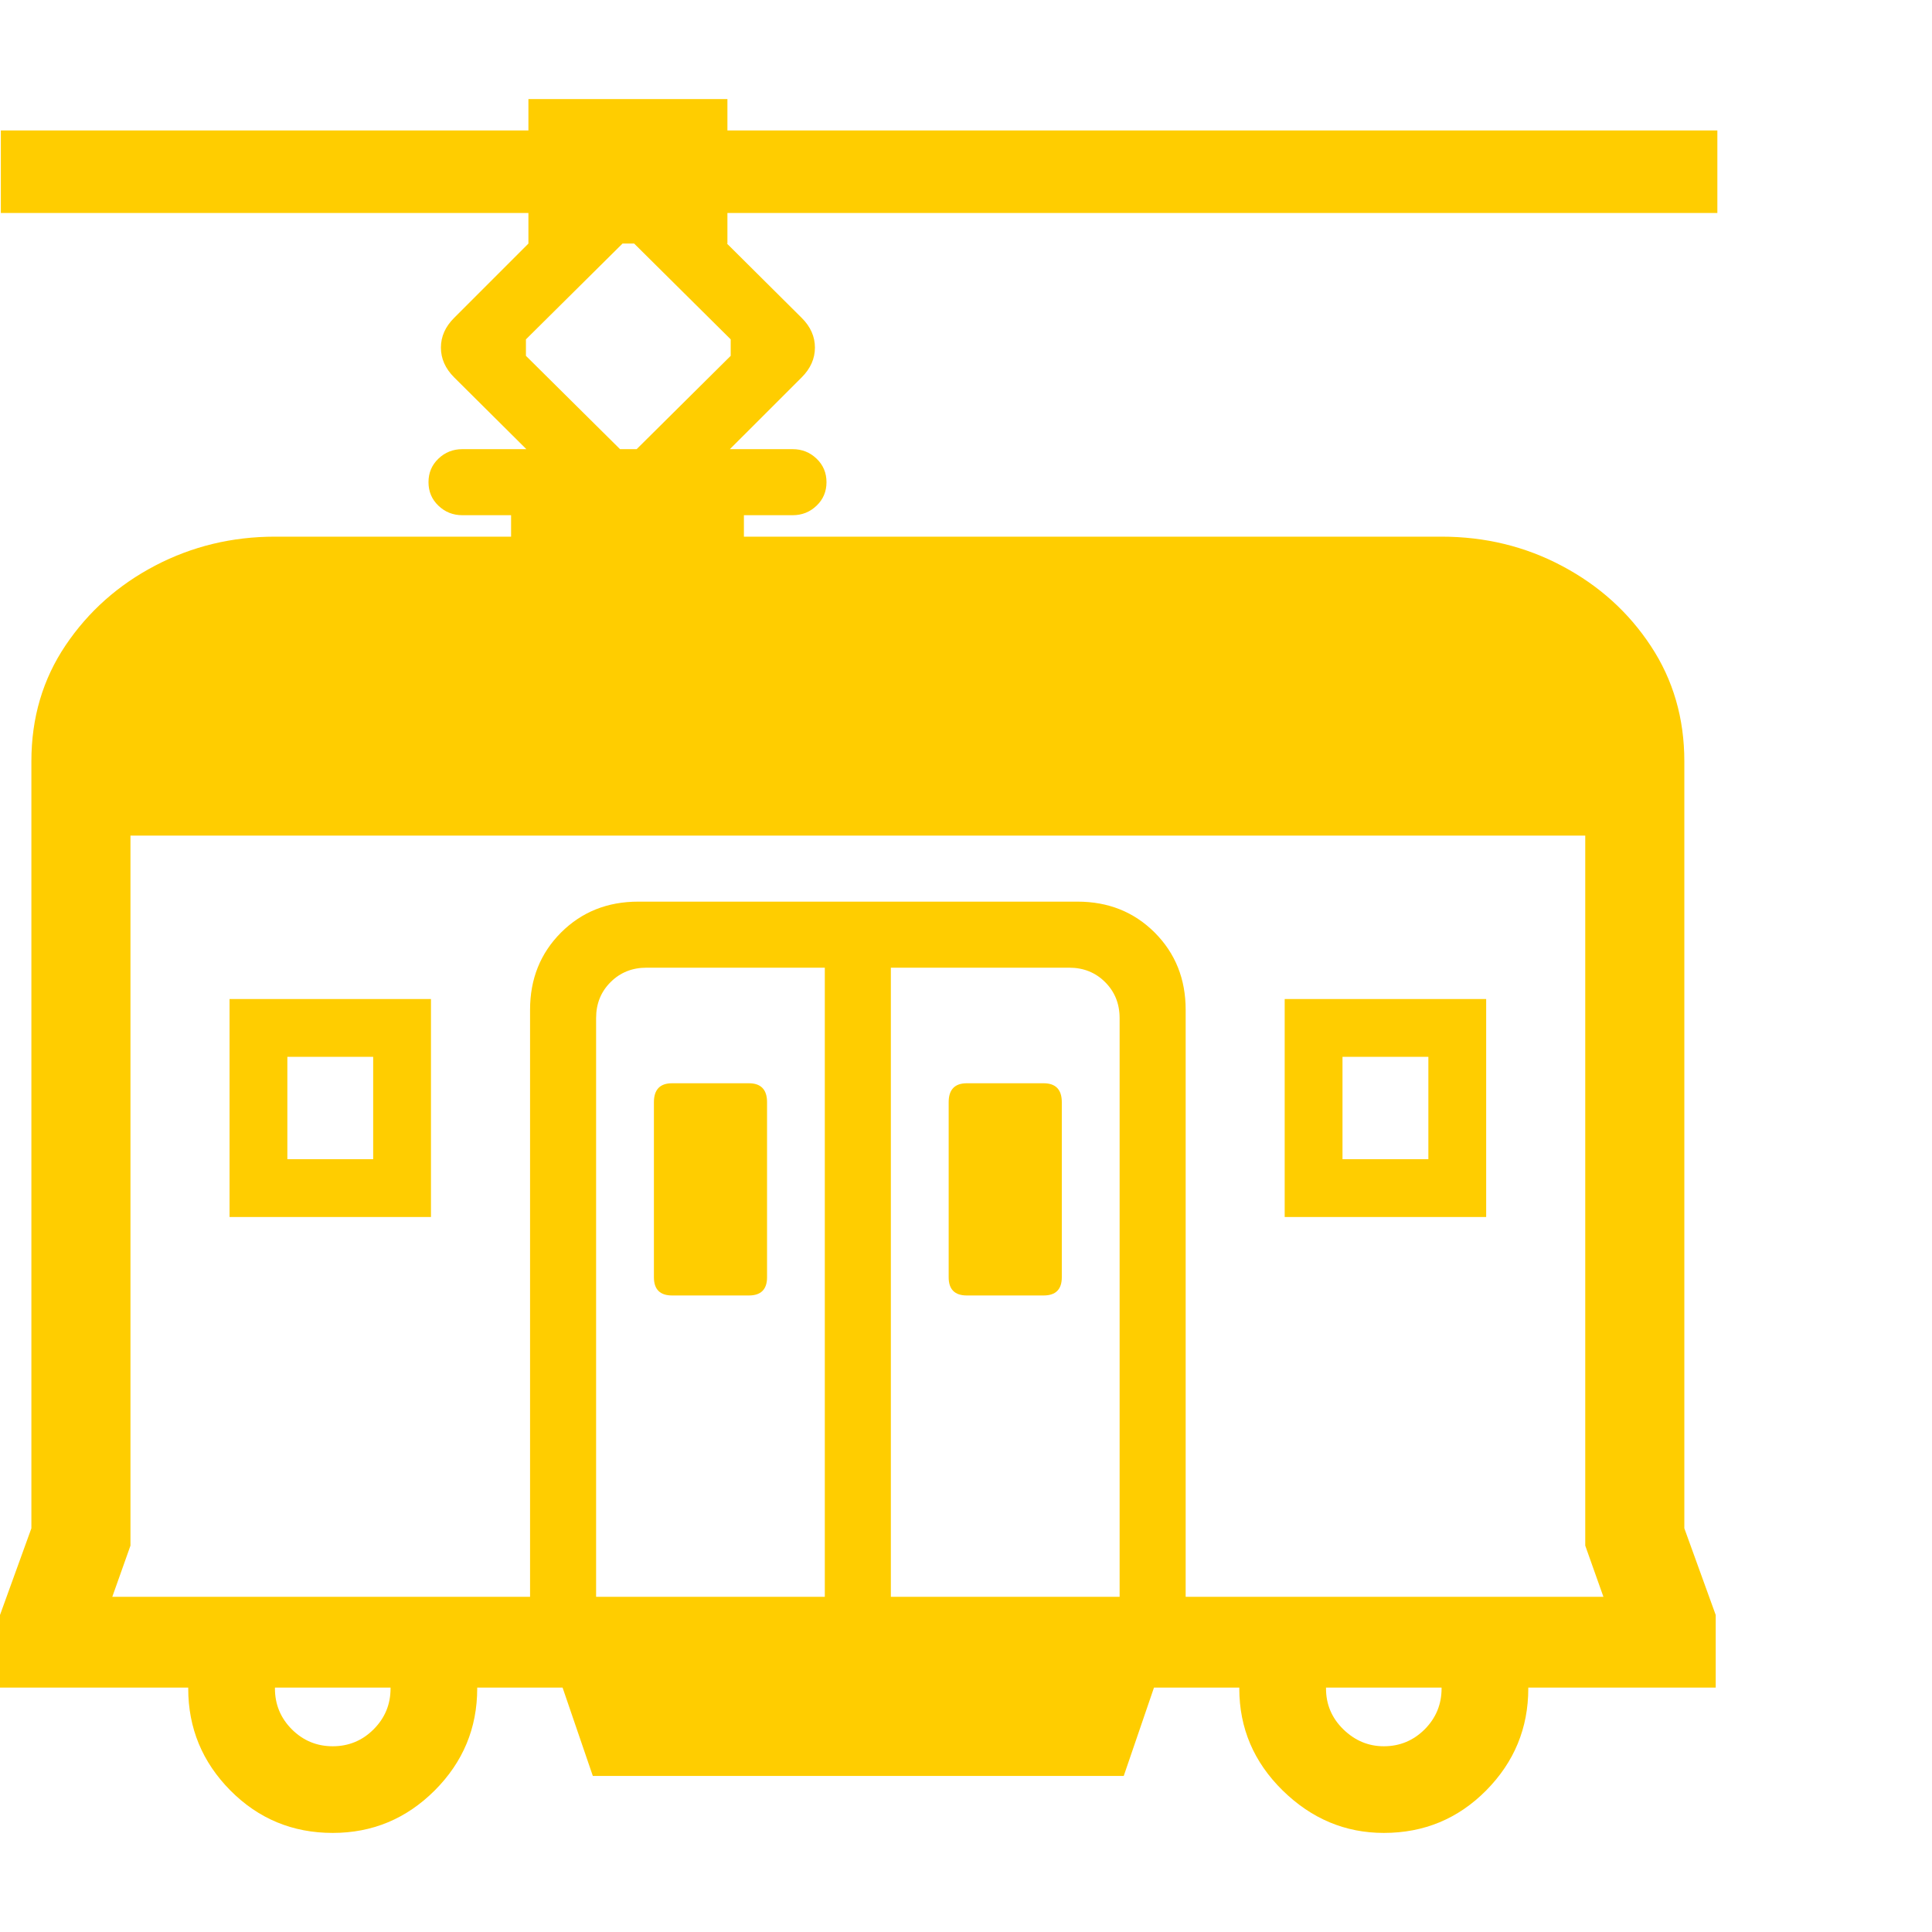 <svg version="1.1" xmlns="http://www.w3.org/2000/svg" style="fill:rgba(0,0,0,1.0)" width="256" height="256" viewBox="0 0 36.562 32.812"><path fill="rgb(255, 205, 0)" d="M0 30.062 L0 28.688 L0.594 27.047 L0.594 12.531 C0.594 11.708 0.81 10.977 1.242 10.336 C1.674 9.695 2.24 9.193 2.938 8.828 C3.635 8.464 4.391 8.281 5.203 8.281 L27.281 8.281 C28.104 8.281 28.865 8.466 29.562 8.836 C30.26 9.206 30.82 9.711 31.242 10.352 C31.664 10.992 31.875 11.719 31.875 12.531 L31.875 27.047 L32.469 28.688 L32.469 30.062 Z M6.297 32.812 C5.536 32.812 4.891 32.544 4.359 32.008 C3.828 31.471 3.562 30.828 3.562 30.078 C3.562 29.526 3.714 29.026 4.016 28.578 L8.578 28.578 C8.88 29.026 9.031 29.526 9.031 30.078 C9.031 30.828 8.763 31.471 8.227 32.008 C7.69 32.544 7.047 32.812 6.297 32.812 Z M6.297 31.172 C6.599 31.172 6.857 31.065 7.07 30.852 C7.284 30.638 7.391 30.38 7.391 30.078 C7.391 29.776 7.284 29.518 7.07 29.305 C6.857 29.091 6.599 28.984 6.297 28.984 C5.995 28.984 5.737 29.091 5.523 29.305 C5.31 29.518 5.203 29.776 5.203 30.078 C5.203 30.38 5.31 30.638 5.523 30.852 C5.737 31.065 5.995 31.172 6.297 31.172 Z M11.219 31.734 L10.438 29.453 L22.047 29.453 L21.266 31.734 Z M4.344 21.156 L4.344 17.031 L8.156 17.031 L8.156 21.156 Z M5.438 20.062 L7.062 20.062 L7.062 18.125 L5.438 18.125 Z M12.719 22.641 C12.49 22.641 12.375 22.526 12.375 22.297 L12.375 18.984 C12.375 18.745 12.49 18.625 12.719 18.625 L14.172 18.625 C14.401 18.625 14.516 18.745 14.516 18.984 L14.516 22.297 C14.516 22.526 14.401 22.641 14.172 22.641 Z M15.609 28.828 L15.609 16.188 L16.859 16.188 L16.859 28.828 Z M10.031 29.203 L10.031 17.234 C10.031 16.651 10.227 16.164 10.617 15.773 C11.008 15.383 11.495 15.188 12.078 15.188 L20.391 15.188 C20.974 15.188 21.461 15.383 21.852 15.773 C22.242 16.164 22.438 16.651 22.438 17.234 L22.438 29.203 L21.188 29.203 L21.188 17.391 C21.188 17.12 21.096 16.893 20.914 16.711 C20.732 16.529 20.505 16.438 20.234 16.438 L12.234 16.438 C11.964 16.438 11.737 16.529 11.555 16.711 C11.372 16.893 11.281 17.12 11.281 17.391 L11.281 29.203 Z M2.125 28.344 L30.344 28.344 L30 27.375 L30 13.938 L2.469 13.938 L2.469 27.375 Z M26.188 32.812 C25.458 32.812 24.82 32.544 24.273 32.008 C23.727 31.471 23.453 30.828 23.453 30.078 C23.453 29.578 23.583 29.109 23.844 28.672 L28.531 28.672 C28.792 29.109 28.922 29.578 28.922 30.078 C28.922 30.828 28.656 31.471 28.125 32.008 C27.594 32.544 26.948 32.812 26.188 32.812 Z M26.188 31.172 C26.49 31.172 26.747 31.065 26.961 30.852 C27.174 30.638 27.281 30.38 27.281 30.078 C27.281 29.776 27.174 29.518 26.961 29.305 C26.747 29.091 26.49 28.984 26.188 28.984 C25.885 28.984 25.628 29.091 25.414 29.305 C25.201 29.518 25.094 29.776 25.094 30.078 C25.094 30.38 25.203 30.638 25.422 30.852 C25.641 31.065 25.896 31.172 26.188 31.172 Z M18.297 22.641 C18.068 22.641 17.953 22.526 17.953 22.297 L17.953 18.984 C17.953 18.745 18.068 18.625 18.297 18.625 L19.75 18.625 C19.979 18.625 20.094 18.745 20.094 18.984 L20.094 22.297 C20.094 22.526 19.979 22.641 19.75 22.641 Z M9.672 8.812 L9.672 7.562 L14.078 7.562 L14.078 8.812 Z M8.75 7.875 C8.573 7.875 8.422 7.815 8.297 7.695 C8.172 7.576 8.109 7.427 8.109 7.25 C8.109 7.073 8.172 6.924 8.297 6.805 C8.422 6.685 8.573 6.625 8.75 6.625 L15 6.625 C15.177 6.625 15.328 6.685 15.453 6.805 C15.578 6.924 15.641 7.073 15.641 7.25 C15.641 7.427 15.578 7.576 15.453 7.695 C15.328 7.815 15.177 7.875 15 7.875 Z M11.328 7.984 L8.594 5.266 C8.427 5.099 8.344 4.911 8.344 4.703 C8.344 4.495 8.427 4.307 8.594 4.141 L11.203 1.531 L12.547 1.531 L15.172 4.141 C15.339 4.307 15.422 4.495 15.422 4.703 C15.422 4.911 15.339 5.099 15.172 5.266 L12.453 7.984 C12.286 8.151 12.099 8.234 11.891 8.234 C11.682 8.234 11.495 8.151 11.328 7.984 Z M11.891 6.781 L13.828 4.859 L13.828 4.547 L11.891 2.625 L9.953 4.547 L9.953 4.859 Z M24.312 21.156 L24.312 17.031 L28.125 17.031 L28.125 21.156 Z M25.406 20.062 L27.031 20.062 L27.031 18.125 L25.406 18.125 Z M10 2.734 L10 -0 L13.766 -0 L13.766 2.734 Z M0.016 2.156 L0.016 0.594 L32.5 0.594 L32.5 2.156 Z M36.562 27.344" /></svg>
